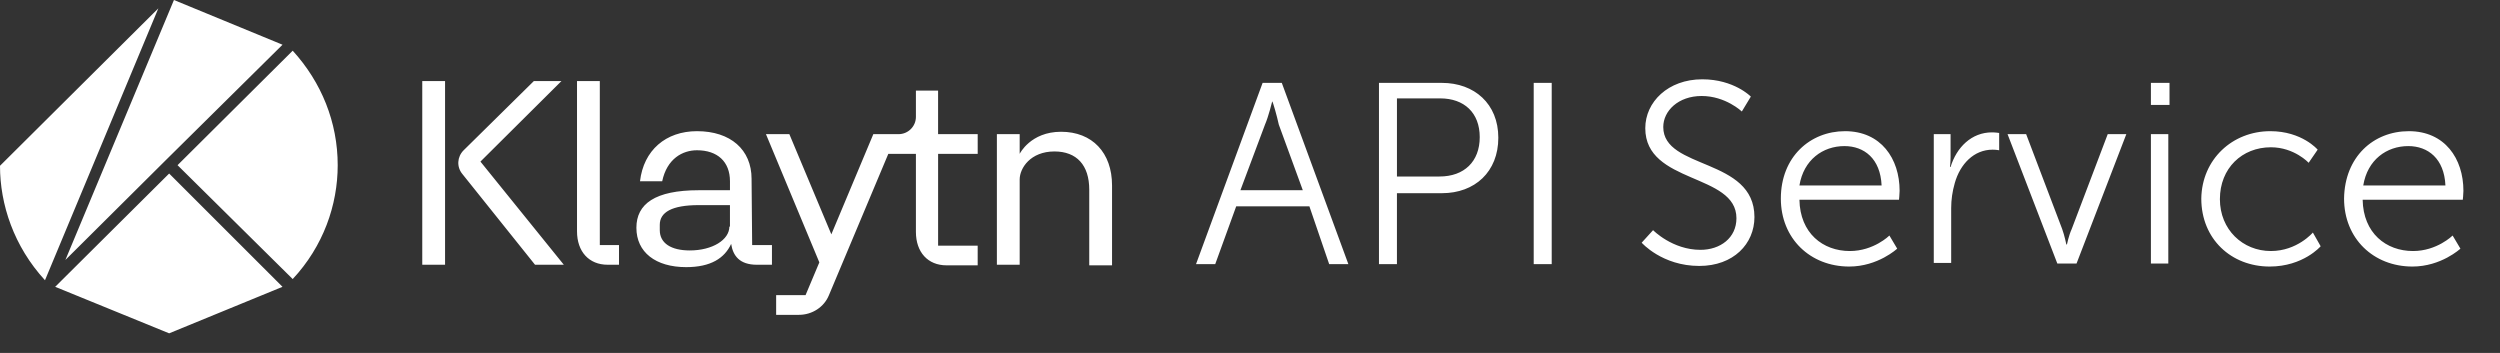 <svg xmlns="http://www.w3.org/2000/svg" width="170" height="24" fill="none" viewBox="0 0 170 24">
    <rect x="0" y="0" width="170" height="24" fill="#333333" stroke="none"/>
    <path fill="#fff" d="M72.152 8.96c-2.08 0-2.814 1.501-2.814 1.501V9.123h-1.55v8.88h1.55v-5.798c0-.77.734-1.906 2.365-1.906 1.51 0 2.366.933 2.366 2.595v5.15h1.55V12.61c0-2.23-1.346-3.65-3.467-3.65zM63.832 6.163h-1.55v1.784c0 .649-.53 1.176-1.183 1.176h-1.713l-2.855 6.812-2.855-6.812h-1.591l3.63 8.718-.938 2.23h-1.999v1.338h1.55c.898 0 1.713-.527 2.04-1.338l4.038-9.61h1.876v5.312c0 1.378.816 2.27 2.08 2.27h2.12v-1.338h-2.691v-6.244h2.692V9.123H63.79v-2.96h.04zM49.597 15.408c0 .892-1.142 1.622-2.692 1.622-1.264 0-2.04-.487-2.04-1.379v-.365c0-.851.817-1.338 2.652-1.338h2.12v1.46h-.04zm1.51-3.244c0-1.987-1.428-3.244-3.712-3.244-2.121 0-3.63 1.298-3.875 3.406h1.509c.326-1.54 1.387-2.108 2.366-2.108 1.386 0 2.243.77 2.243 2.108v.609h-2.121c-2.978 0-4.242.932-4.242 2.554 0 1.662 1.305 2.676 3.386 2.676 1.672 0 2.61-.608 3.058-1.581.123.81.572 1.419 1.754 1.419h1.02v-1.338h-1.346l-.04-4.5zM40.787 5.514h-1.55v10.218c0 1.379.816 2.27 2.08 2.27h.775v-1.337h-1.305V5.515zM30.264 5.514h-1.55v12.489h1.55V5.514zM38.177 5.514H36.3l-4.772 4.704c-.448.446-.489 1.135-.081 1.622l4.935 6.163h1.958l-5.67-7.015 5.507-5.474zM12.073 11.232l7.831 7.744c2.08-2.23 3.06-5.028 3.06-7.744 0-2.92-1.102-5.636-3.06-7.785l-7.831 7.785zM11.502 11.8l-7.75 7.703 7.75 3.163 7.708-3.163-7.708-7.704zM11.828 0L4.446 17.678l6.77-6.73 7.995-7.907L11.828 0zM0 11.272c0 2.636.938 5.474 3.059 7.785L10.768.567 0 11.273zM89.038 14.03h-4.976l-1.427 3.932h-1.306l4.528-12.326h1.305l4.527 12.326h-1.305l-1.346-3.933zM86.51 6.892s-.244 1.014-.49 1.581l-1.671 4.46h4.241l-1.631-4.46c-.122-.567-.408-1.58-.449-1.58zM93.77 5.636h4.282c2.202 0 3.834 1.42 3.834 3.73 0 2.312-1.591 3.771-3.834 3.771h-3.06v4.825H93.77V5.636zm4.119 6.366c1.672 0 2.733-1.014 2.733-2.676 0-1.663-1.061-2.636-2.692-2.636h-2.937v5.312h2.896zM104.292 5.636h1.224v12.326h-1.224V5.636zM112.409 15.651s1.305 1.338 3.222 1.338c1.346 0 2.447-.81 2.447-2.149 0-3.081-6.199-2.31-6.199-6.122 0-1.784 1.55-3.325 3.875-3.325 2.161 0 3.303 1.176 3.303 1.176l-.612 1.013s-1.101-1.054-2.732-1.054c-1.591 0-2.611 1.014-2.611 2.109 0 2.919 6.2 2.067 6.2 6.122 0 1.825-1.428 3.325-3.752 3.325-2.529 0-3.916-1.581-3.916-1.581l.775-.852zM125.461 8.92c2.447 0 3.712 1.866 3.712 4.055 0 .203-.041.608-.041.608h-6.771c.041 2.271 1.591 3.487 3.426 3.487 1.632 0 2.692-1.054 2.692-1.054l.53.892s-1.305 1.217-3.263 1.217c-2.651 0-4.649-1.906-4.649-4.623 0-2.838 1.998-4.582 4.364-4.582zm2.488 3.69c-.082-1.824-1.183-2.676-2.529-2.676-1.468 0-2.773.933-3.059 2.676h5.588zM131.456 9.123h1.183v1.54c0 .366-.041.69-.041.69h.041c.408-1.338 1.428-2.352 2.814-2.352.245 0 .49.041.49.041v1.176s-.204-.04-.449-.04c-1.264 0-2.202.972-2.569 2.27-.164.568-.245 1.135-.245 1.703v3.73h-1.183V9.123h-.041zM136.514 9.123h1.264l2.448 6.447c.163.446.285 1.054.285 1.054h.041s.122-.608.326-1.054l2.447-6.447h1.265l-3.386 8.799h-1.305l-3.385-8.799zM146.262 5.636h1.265v1.5h-1.265v-1.5zm0 3.487h1.183v8.799h-1.183V9.123zM154.379 8.92c2.162 0 3.222 1.257 3.222 1.257l-.612.892s-.979-1.054-2.569-1.054c-1.958 0-3.467 1.42-3.467 3.528 0 2.068 1.55 3.527 3.467 3.527 1.794 0 2.855-1.257 2.855-1.257l.53.933s-1.183 1.379-3.467 1.379c-2.61 0-4.65-1.866-4.65-4.623.041-2.676 2.121-4.582 4.691-4.582zM163.801 8.92c2.447 0 3.711 1.866 3.711 4.055 0 .203-.041.608-.041.608h-6.811c.041 2.271 1.591 3.487 3.426 3.487 1.631 0 2.692-1.054 2.692-1.054l.53.892s-1.305 1.217-3.263 1.217c-2.651 0-4.649-1.906-4.649-4.623.04-2.838 1.998-4.582 4.405-4.582zm2.488 3.69c-.082-1.824-1.183-2.676-2.529-2.676-1.469 0-2.774.933-3.059 2.676h5.588z"/>
</svg>
